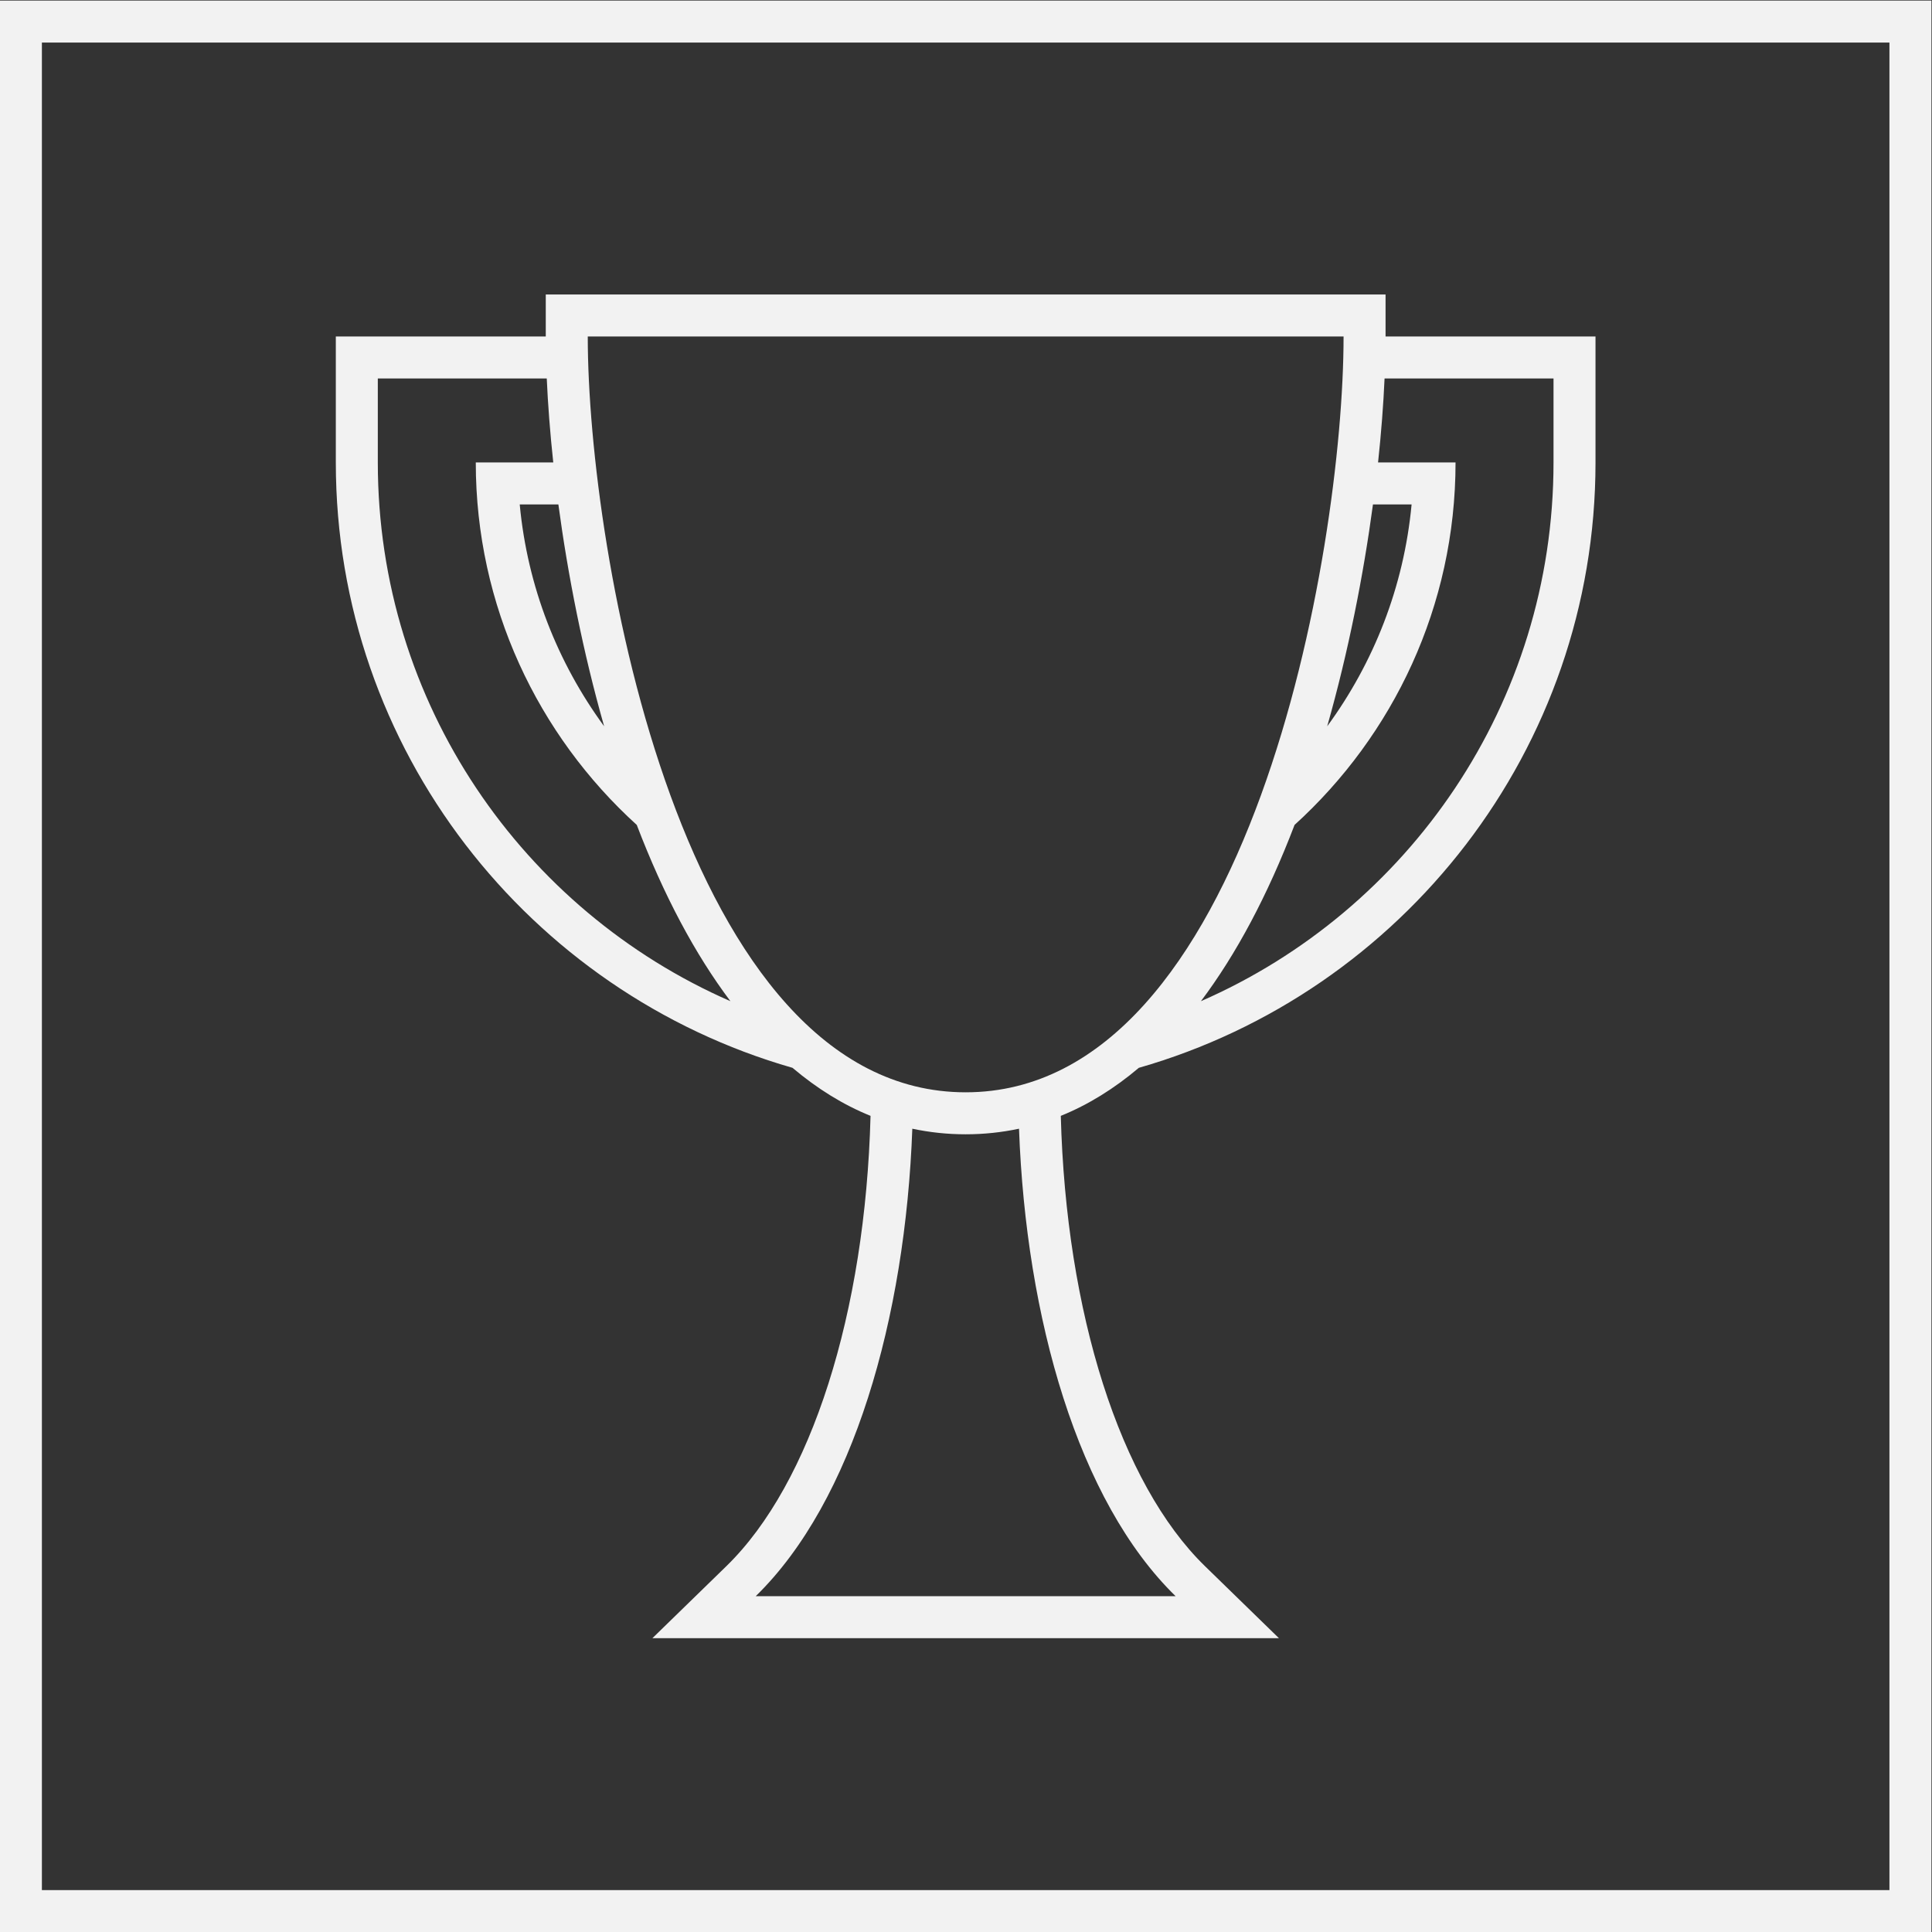<?xml version="1.0" encoding="UTF-8" standalone="no"?>
<svg
   xmlns:dc="http://purl.org/dc/elements/1.1/"
   xmlns:cc="http://creativecommons.org/ns#"
   xmlns:rdf="http://www.w3.org/1999/02/22-rdf-syntax-ns#"
   xmlns:svg="http://www.w3.org/2000/svg"
   xmlns="http://www.w3.org/2000/svg"
   viewBox="0 0 245.333 245.333"
   height="245.333"
   width="245.333"
   xml:space="preserve"
   id="svg2"
   version="1.1"><rect x="0" y="0" width="245.333" height="245.333" fill="#333333" stroke="none"/><defs
     id="defs6"><clipPath
       id="clipPath18"
       clipPathUnits="userSpaceOnUse"><path
         id="path16"
         d="M 0,256 H 256 V 0 H 0 Z" /></clipPath></defs><g
     transform="matrix(1.333,0,0,-1.333,-48,293.333)"
     id="g10"><g
       id="g12"><g
         clip-path="url(#clipPath18)"
         id="g14"><g
           transform="translate(184,176)"
           id="g20"><path
             id="path22"
             style="fill:#f2f2f2;fill-opacity:1;fill-rule:nonzero;stroke:none"
             d="m 0,0 c 0,-22.957 -13.819,-42.677 -33.589,-51.32 3.36,4.466 6.352,10.069 8.92,16.791 9.407,8.543 15.336,20.851 15.336,34.529 h -7.381 c 0.305,2.838 0.51,5.528 0.619,8 L 0,8 Z m -17.2,-4 h 3.68 c -0.733,-7.856 -3.616,-15.092 -8.04,-21.133 2.016,7.08 3.454,14.399 4.36,21.133 M -56,-60 c -27,0 -36,51.429 -36,72 h 36 36 c 0,-20.571 -9,-72 -36,-72 m 20,-48 h -40 c 9.287,9.045 14.256,26.489 14.918,44.532 1.652,-0.351 3.346,-0.532 5.082,-0.532 1.735,0 3.43,0.181 5.082,0.532 C -50.256,-81.511 -45.287,-98.955 -36,-108 M -112,0 v 8 h 16.094 c 0.11,-2.472 0.315,-5.162 0.62,-8 h -7.381 c 0,-13.678 5.929,-25.986 15.335,-34.529 2.57,-6.722 5.561,-12.325 8.921,-16.791 C -98.181,-42.677 -112,-22.957 -112,0 m 21.56,-25.133 c -4.424,6.041 -7.307,13.277 -8.041,21.133 h 3.682 c 0.905,-6.734 2.343,-14.053 4.359,-21.133 M 0,12 h -16 v 4 h -4 -36 -36 -4 v -4 h -16 -4 V 8 0 c 0,-27.362 18.42,-50.481 43.504,-57.668 2.348,-1.984 4.827,-3.523 7.434,-4.576 -0.492,-18.75 -5.644,-35.017 -13.729,-42.891 L -85.84,-112 h 9.84 40 9.84 l -7.049,6.865 c -8.085,7.874 -13.236,24.141 -13.729,42.891 2.608,1.053 5.086,2.592 7.434,4.576 C -14.42,-50.481 4,-27.362 4,0 v 8 4 z" /></g><path
           id="path24"
           style="fill:#f2f2f2;fill-opacity:1;fill-rule:nonzero;stroke:none"
           d="M 220,220 H 36 V 36 H 220 Z M 216,40 H 40 v 176 h 176 z" /></g></g></g></svg>